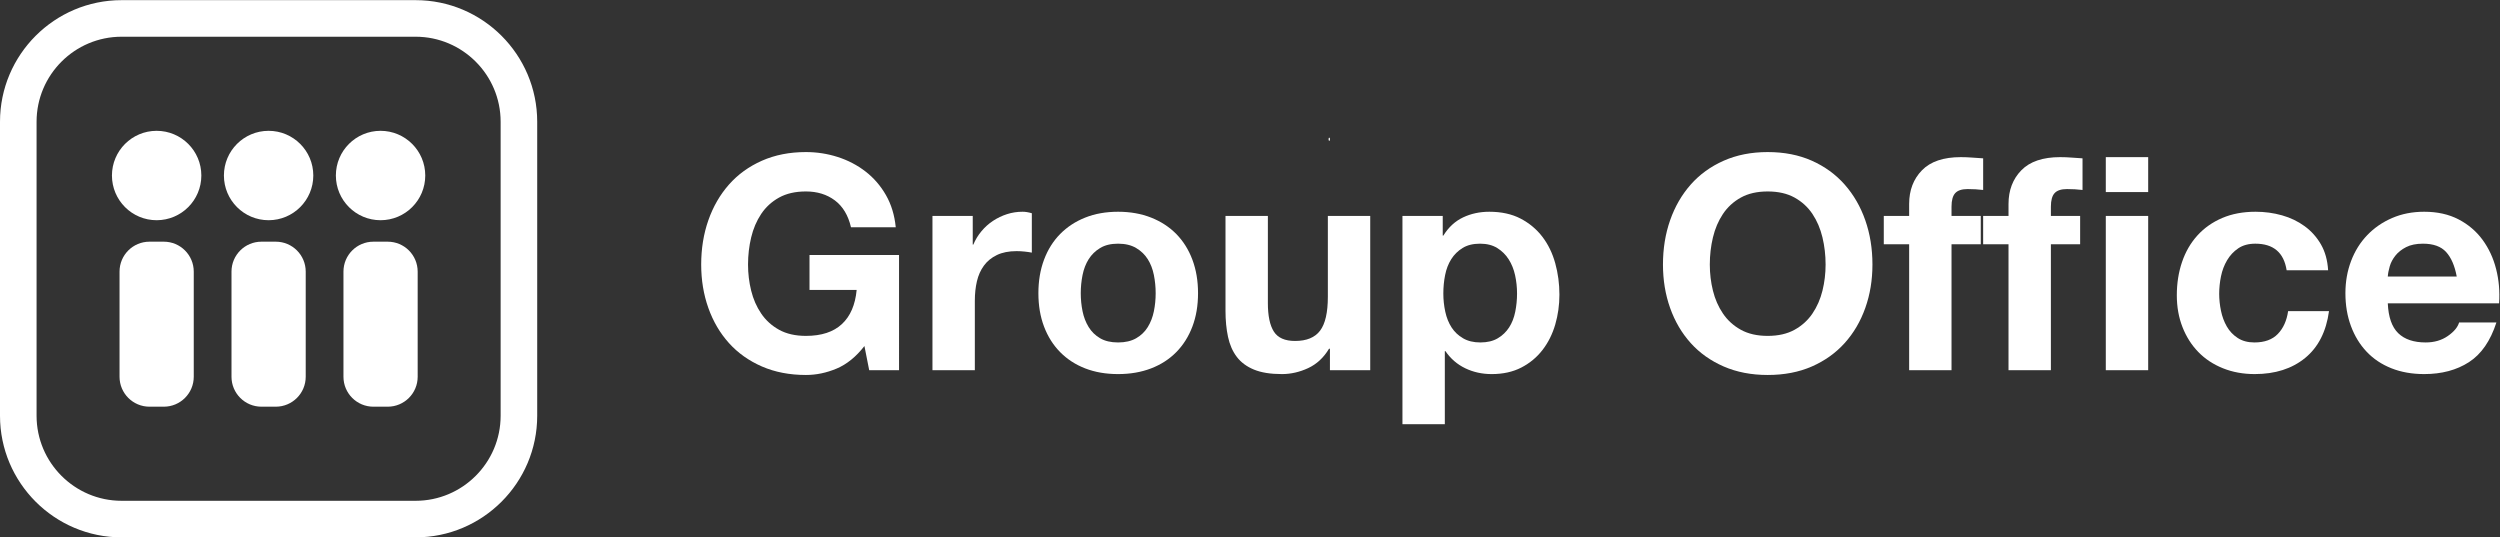 <?xml version="1.0" encoding="UTF-8" standalone="no"?>
<!-- Created with Inkscape (http://www.inkscape.org/) -->

<svg
   xmlns:dc="http://purl.org/dc/elements/1.1/"
   xmlns:cc="http://creativecommons.org/ns#"
   xmlns:rdf="http://www.w3.org/1999/02/22-rdf-syntax-ns#"
   xmlns:svg="http://www.w3.org/2000/svg"
   xmlns="http://www.w3.org/2000/svg"
   xmlns:sodipodi="http://sodipodi.sourceforge.net/DTD/sodipodi-0.dtd"
   xmlns:inkscape="http://www.inkscape.org/namespaces/inkscape"
   version="1.1"
   id="svg3718"
   xml:space="preserve"
   width="669.507"
   height="143.907"
   viewBox="0 0 669.507 143.907"
   sodipodi:docname="go-logo.svg"
   inkscape:version="0.92.2 (5c3e80d, 2017-08-06)"><rect x="0" y="0" width="669.507" height="143.907" fill="#333333" stroke="none"/><defs
     id="defs3722" /><sodipodi:namedview
     pagecolor="#ffffff"
     bordercolor="#666666"
     borderopacity="1"
     objecttolerance="10"
     gridtolerance="10"
     guidetolerance="10"
     inkscape:pageopacity="0"
     inkscape:pageshadow="2"
     inkscape:window-width="1920"
     inkscape:window-height="995"
     id="namedview3720"
     showgrid="false"
     inkscape:zoom="1.8588433"
     inkscape:cx="273.16516"
     inkscape:cy="92.776042"
     inkscape:window-x="0"
     inkscape:window-y="0"
     inkscape:window-maximized="1"
     inkscape:current-layer="g3728" /><g
     id="g3726"
     inkscape:groupmode="layer"
     inkscape:label="ink_ext_XXXXXX"
     transform="matrix(1.333,0,0,-1.333,0,143.907)"><g
       id="g3728"
       transform="scale(0.1)"><path
         d="m 2671.36,798.508 c 0,-0.496 -0.39,-0.899 -0.9,-0.899 v 0 c -0.48,0 -0.89,0.403 -0.89,0.899 v 3.594 c 0,0.5 0.41,0.898 0.89,0.898 v 0 c 0.51,0 0.9,-0.398 0.9,-0.898 v -3.594"
         style="fill:#ffffff;fill-opacity:1;fill-rule:nonzero;stroke:none"
         id="path3730"
         inkscape:connector-curvature="0" /><path
         d="m 2671.36,797.609 c 0,-0.496 -0.39,-0.898 -0.9,-0.898 v 0 c -0.48,0 -0.89,0.402 -0.89,0.898 v 3.594 c 0,0.5 0.41,0.899 0.89,0.899 v 0 c 0.51,0 0.9,-0.399 0.9,-0.899 v -3.594"
         style="fill:#ffffff;fill-opacity:1;fill-rule:nonzero;stroke:none"
         id="path3732"
         inkscape:connector-curvature="0" /><path
         d="m 3056.13,1042.13 v 0 0 0 0 0 0 0 0"
         style="fill:#ffffff;fill-opacity:1;fill-rule:nonzero;stroke:none"
         id="path3734"
         inkscape:connector-curvature="0" /><path
         d="m 3056.13,1042.13 v 0 0 0 0 0 0 0 0"
         style="fill:#ffffff;fill-opacity:1;fill-rule:nonzero;stroke:none"
         id="path3736"
         inkscape:connector-curvature="0" /><path
         d="m 3752.44,803 v 0 h 2.5 v 0 0 0 h -2.5 v 0 0"
         style="fill:#ffffff;fill-opacity:1;fill-rule:nonzero;stroke:none"
         id="path3738"
         inkscape:connector-curvature="0" /><path
         d="m 3757.44,803 v 0 h -2.5 v 0 0 0 h 2.5 v 0 0"
         style="fill:#ffffff;fill-opacity:1;fill-rule:nonzero;stroke:none"
         id="path3740"
         inkscape:connector-curvature="0" /><path
         d="M 244.297,1005.8 C 150.102,1005.8 73.473,929.172 73.473,834.965 V 244.313 c 0,-94.2 76.629,-170.844 170.824,-170.844 h 590.668 c 94.191,0 170.825,76.644 170.825,170.844 v 590.652 c 0,94.207 -76.634,170.835 -170.825,170.835 z M 834.965,0 H 244.297 C 109.594,0 0,109.605 0,244.313 v 590.652 c 0,134.707 109.594,244.305 244.297,244.305 h 590.668 c 134.703,0 244.295,-109.598 244.295,-244.305 V 244.313 C 1079.26,109.605 969.668,0 834.965,0"
         style="fill:#ffffff;fill-opacity:1;fill-rule:nonzero;stroke:none"
         id="path3742"
         inkscape:connector-curvature="0" /><path
         d="m 854.363,726.977 c 0,-49.622 -40.238,-89.825 -89.816,-89.825 -49.57,0 -89.777,40.203 -89.777,89.825 0,49.55 40.207,89.785 89.777,89.785 49.578,0 89.816,-40.235 89.816,-89.785"
         style="fill:#ffffff;fill-opacity:1;fill-rule:nonzero;stroke:none"
         id="path3744"
         inkscape:connector-curvature="0" /><path
         d="m 839.121,322.672 c 0,-33.203 -26.926,-60.156 -60.156,-60.156 H 750.16 c -33.226,0 -60.148,26.953 -60.148,60.156 v 211.219 c 0,33.211 26.922,60.136 60.148,60.136 h 28.805 c 33.23,0 60.156,-26.925 60.156,-60.136 V 322.672"
         style="fill:#ffffff;fill-opacity:1;fill-rule:nonzero;stroke:none"
         id="path3746"
         inkscape:connector-curvature="0" /><path
         d="m 629.434,726.977 c 0,-49.622 -40.219,-89.825 -89.805,-89.825 -49.602,0 -89.789,40.203 -89.789,89.825 0,49.57 40.187,89.785 89.789,89.785 49.586,0 89.805,-40.215 89.805,-89.785"
         style="fill:#ffffff;fill-opacity:1;fill-rule:nonzero;stroke:none"
         id="path3748"
         inkscape:connector-curvature="0" /><path
         d="m 614.195,322.672 c 0,-33.203 -26.937,-60.156 -60.14,-60.156 h -28.821 c -33.218,0 -60.156,26.953 -60.156,60.156 v 211.219 c 0,33.211 26.938,60.136 60.156,60.136 h 28.821 c 33.203,0 60.14,-26.925 60.14,-60.136 V 322.672"
         style="fill:#ffffff;fill-opacity:1;fill-rule:nonzero;stroke:none"
         id="path3750"
         inkscape:connector-curvature="0" /><path
         d="m 404.504,726.977 c 0,-49.622 -40.242,-89.825 -89.836,-89.825 -49.57,0 -89.781,40.203 -89.781,89.825 0,49.57 40.211,89.785 89.781,89.785 49.594,0 89.836,-40.215 89.836,-89.785"
         style="fill:#ffffff;fill-opacity:1;fill-rule:nonzero;stroke:none"
         id="path3752"
         inkscape:connector-curvature="0" /><path
         d="m 389.254,322.672 c 0,-33.203 -26.926,-60.156 -60.156,-60.156 h -28.805 c -33.227,0 -60.156,26.953 -60.156,60.156 v 211.219 c 0,33.211 26.929,60.136 60.156,60.136 h 28.805 c 33.23,0 60.156,-26.925 60.156,-60.136 V 322.672"
         style="fill:#ffffff;fill-opacity:1;fill-rule:nonzero;stroke:none"
         id="path3754"
         inkscape:connector-curvature="0" /><path
         d="m 1680.89,339.129 c -20.39,-8.594 -40.97,-12.891 -61.75,-12.891 -32.78,0 -62.26,5.692 -88.43,17.078 -26.18,11.399 -48.26,27.082 -66.25,47.071 -17.98,19.98 -31.77,43.457 -41.36,70.441 -9.59,26.973 -14.39,56.055 -14.39,87.227 0,31.972 4.8,61.648 14.39,89.031 9.59,27.363 23.38,51.25 41.36,71.641 17.99,20.382 40.07,36.359 66.25,47.961 26.17,11.582 55.65,17.382 88.43,17.382 21.97,0 43.26,-3.293 63.85,-9.894 20.58,-6.59 39.16,-16.289 55.75,-29.071 16.58,-12.792 30.28,-28.585 41.07,-47.363 10.79,-18.789 17.38,-40.371 19.78,-64.746 h -89.93 c -5.6,23.984 -16.39,41.961 -32.37,53.953 -15.99,11.992 -35.37,17.989 -58.15,17.989 -21.19,0 -39.17,-4.102 -53.96,-12.293 -14.79,-8.196 -26.78,-19.18 -35.97,-32.969 -9.2,-13.789 -15.88,-29.485 -20.08,-47.063 -4.2,-17.597 -6.3,-35.781 -6.3,-54.558 0,-17.989 2.1,-35.469 6.3,-52.461 4.2,-16.992 10.88,-32.278 20.08,-45.86 9.19,-13.593 21.18,-24.484 35.97,-32.675 14.79,-8.196 32.77,-12.286 53.96,-12.286 31.17,0 55.25,7.891 72.24,23.684 16.98,15.777 26.88,38.66 29.67,68.641 h -94.72 v 70.144 h 179.86 V 335.828 h -59.95 l -9.59,48.563 c -16.79,-21.582 -35.38,-36.68 -55.76,-45.262"
         style="fill:#ffffff;fill-opacity:1;fill-rule:nonzero;stroke:none"
         id="path3756"
         inkscape:connector-curvature="0" /><path
         d="m 1954.26,645.777 v -57.558 h 1.2 c 3.99,9.601 9.38,18.488 16.19,26.679 6.79,8.196 14.58,15.188 23.38,20.989 8.78,5.789 18.18,10.281 28.17,13.488 9.99,3.191 20.39,4.793 31.18,4.793 5.59,0 11.78,-0.996 18.58,-3 v -79.129 c -4,0.789 -8.79,1.492 -14.39,2.098 -5.6,0.597 -10.99,0.898 -16.18,0.898 -15.59,0 -28.78,-2.605 -39.57,-7.793 -10.79,-5.203 -19.49,-12.293 -26.08,-21.289 -6.59,-8.992 -11.3,-19.48 -14.09,-31.473 -2.8,-11.992 -4.19,-24.98 -4.19,-38.964 V 335.828 h -85.13 v 309.949 h 80.93"
         style="fill:#ffffff;fill-opacity:1;fill-rule:nonzero;stroke:none"
         id="path3758"
         inkscape:connector-curvature="0" /><path
         d="m 2174.88,454.234 c 2.4,-11.796 6.5,-22.39 12.29,-31.777 5.79,-9.394 13.49,-16.894 23.08,-22.48 9.6,-5.602 21.59,-8.395 35.98,-8.395 14.39,0 26.47,2.793 36.27,8.395 9.79,5.586 17.58,13.086 23.38,22.48 5.79,9.387 9.89,19.981 12.29,31.777 2.4,11.778 3.59,23.879 3.59,36.27 0,12.383 -1.19,24.582 -3.59,36.562 -2.4,11.993 -6.5,22.579 -12.29,31.778 -5.8,9.191 -13.59,16.691 -23.38,22.48 -9.8,5.793 -21.88,8.692 -36.27,8.692 -14.39,0 -26.38,-2.899 -35.98,-8.692 -9.59,-5.789 -17.29,-13.289 -23.08,-22.48 -5.79,-9.199 -9.89,-19.785 -12.29,-31.778 -2.39,-11.98 -3.6,-24.179 -3.6,-36.562 0,-12.391 1.21,-24.492 3.6,-36.27 z m -77.34,103.711 c 7.59,20.18 18.38,37.364 32.38,51.563 13.99,14.18 30.77,25.176 50.36,32.969 19.58,7.793 41.56,11.691 65.95,11.691 24.37,0 46.46,-3.898 66.24,-11.691 19.79,-7.793 36.67,-18.789 50.66,-32.969 13.98,-14.199 24.78,-31.383 32.37,-51.563 7.59,-20.183 11.39,-42.664 11.39,-67.441 0,-24.785 -3.8,-47.168 -11.39,-67.149 -7.59,-19.988 -18.39,-37.078 -32.37,-51.257 -13.99,-14.192 -30.87,-25.09 -50.66,-32.676 -19.78,-7.59 -41.87,-11.387 -66.24,-11.387 -24.39,0 -46.37,3.797 -65.95,11.387 -19.59,7.586 -36.37,18.484 -50.36,32.676 -14,14.179 -24.79,31.269 -32.38,51.257 -7.59,19.981 -11.38,42.364 -11.38,67.149 0,24.777 3.79,47.258 11.38,67.441"
         style="fill:#ffffff;fill-opacity:1;fill-rule:nonzero;stroke:none"
         id="path3760"
         inkscape:connector-curvature="0" /><path
         d="m 2671.87,335.828 v 43.164 h -1.8 c -10.78,-17.988 -24.78,-30.976 -41.96,-38.965 -17.19,-7.988 -34.77,-11.992 -52.75,-11.992 -22.79,0 -41.47,2.996 -56.06,8.992 -14.59,5.996 -26.08,14.485 -34.47,25.481 -8.39,10.984 -14.3,24.375 -17.69,40.164 -3.4,15.785 -5.09,33.273 -5.09,52.461 v 190.644 h 85.13 V 470.719 c 0,-25.586 3.99,-44.668 11.99,-57.254 7.99,-12.59 22.18,-18.887 42.56,-18.887 23.18,0 39.96,6.895 50.36,20.684 10.39,13.789 15.59,36.465 15.59,68.047 v 162.468 h 85.13 V 335.828 h -80.94"
         style="fill:#ffffff;fill-opacity:1;fill-rule:nonzero;stroke:none"
         id="path3762"
         inkscape:connector-curvature="0" /><path
         d="m 3009.1,399.977 c 9.39,5.586 16.99,12.89 22.79,21.875 5.78,8.996 9.88,19.492 12.28,31.476 2.41,11.992 3.6,24.18 3.6,36.57 0,12.383 -1.29,24.582 -3.89,36.575 -2.62,11.992 -6.89,22.675 -12.89,32.07 -5.99,9.395 -13.69,16.992 -23.08,22.781 -9.4,5.793 -20.9,8.692 -34.48,8.692 -14,0 -25.68,-2.899 -35.08,-8.692 -9.39,-5.789 -16.99,-13.289 -22.77,-22.48 -5.8,-9.199 -9.9,-19.785 -12.28,-31.778 -2.41,-11.98 -3.6,-24.375 -3.6,-37.168 0,-12.39 1.29,-24.578 3.89,-36.57 2.6,-11.984 6.8,-22.48 12.6,-31.476 5.78,-8.985 13.47,-16.289 23.06,-21.875 9.61,-5.602 21.19,-8.395 34.79,-8.395 13.98,0 25.66,2.793 35.06,8.395 z m -110.61,245.8 v -39.57 h 1.21 c 10.37,16.789 23.58,28.977 39.55,36.574 16,7.586 33.58,11.387 52.78,11.387 24.37,0 45.35,-4.602 62.95,-13.789 17.57,-9.199 32.16,-21.387 43.75,-36.574 11.6,-15.184 20.17,-32.871 25.78,-53.055 5.6,-20.187 8.4,-41.27 8.4,-63.242 0,-20.793 -2.8,-40.774 -8.4,-59.953 -5.61,-19.188 -14.09,-36.18 -25.47,-50.957 -11.41,-14.793 -25.59,-26.59 -42.58,-35.371 -16.99,-8.789 -36.86,-13.192 -59.65,-13.192 -19.18,0 -36.87,3.895 -53.05,11.688 -16.19,7.793 -29.49,19.277 -39.88,34.472 h -1.19 V 227.313 h -85.14 v 418.464 h 80.94"
         style="fill:#ffffff;fill-opacity:1;fill-rule:nonzero;stroke:none"
         id="path3764"
         inkscape:connector-curvature="0" /><path
         d="m 3441.34,495.594 c 4.2,-16.992 10.88,-32.278 20.08,-45.86 9.2,-13.593 21.19,-24.484 35.98,-32.675 14.78,-8.196 32.77,-12.286 53.96,-12.286 21.17,0 39.16,4.09 53.95,12.286 14.78,8.191 26.77,19.082 35.97,32.675 9.18,13.582 15.88,28.868 20.08,45.86 4.2,16.992 6.29,34.472 6.29,52.461 0,18.777 -2.09,36.961 -6.29,54.558 -4.2,17.578 -10.9,33.274 -20.08,47.063 -9.2,13.789 -21.19,24.773 -35.97,32.969 -14.79,8.191 -32.78,12.293 -53.95,12.293 -21.19,0 -39.18,-4.102 -53.96,-12.293 -14.79,-8.196 -26.78,-19.18 -35.98,-32.969 -9.2,-13.789 -15.88,-29.485 -20.08,-47.063 -4.2,-17.597 -6.29,-35.781 -6.29,-54.558 0,-17.989 2.09,-35.469 6.29,-52.461 z m -86.03,141.492 c 9.59,27.363 23.38,51.25 41.36,71.641 17.99,20.382 40.08,36.359 66.25,47.961 26.18,11.582 55.65,17.382 88.44,17.382 33.17,0 62.74,-5.8 88.73,-17.382 25.96,-11.602 47.95,-27.579 65.94,-47.961 17.99,-20.391 31.78,-44.278 41.37,-71.641 9.59,-27.383 14.39,-57.059 14.39,-89.031 0,-31.172 -4.8,-60.254 -14.39,-87.227 -9.59,-26.984 -23.38,-50.461 -41.37,-70.441 -17.99,-19.989 -39.98,-35.672 -65.94,-47.071 -25.99,-11.386 -55.56,-17.078 -88.73,-17.078 -32.79,0 -62.26,5.692 -88.44,17.078 -26.17,11.399 -48.26,27.082 -66.25,47.071 -17.98,19.98 -31.77,43.457 -41.36,70.441 -9.59,26.973 -14.38,56.055 -14.38,87.227 0,31.972 4.79,61.648 14.38,89.031"
         style="fill:#ffffff;fill-opacity:1;fill-rule:nonzero;stroke:none"
         id="path3766"
         inkscape:connector-curvature="0" /><path
         d="m 3784.57,588.824 v 56.953 h 50.95 v 23.977 c 0,27.578 8.6,50.156 25.78,67.746 17.19,17.586 43.17,26.383 77.95,26.383 7.58,0 15.18,-0.301 22.78,-0.899 7.57,-0.605 14.98,-1.109 22.18,-1.504 v -63.542 c -10,1.191 -20.39,1.796 -31.17,1.796 -11.6,0 -19.9,-2.695 -24.88,-8.097 -5,-5.387 -7.5,-14.492 -7.5,-27.274 v -18.586 h 58.75 v -56.953 h -58.75 V 335.828 h -85.14 v 252.996 h -50.95"
         style="fill:#ffffff;fill-opacity:1;fill-rule:nonzero;stroke:none"
         id="path3768"
         inkscape:connector-curvature="0" /><path
         d="M 4315.74,645.777 V 335.828 h -85.14 v 309.949 z m -85.14,47.961 v 70.145 h 85.14 V 693.738 Z M 3984.19,588.824 v 56.953 h 50.96 v 23.977 c 0,27.578 8.6,50.156 25.78,67.746 17.19,17.586 43.17,26.383 77.95,26.383 7.58,0 15.18,-0.301 22.78,-0.899 7.57,-0.605 14.98,-1.109 22.18,-1.504 v -63.542 c -10,1.191 -20.39,1.796 -31.17,1.796 -11.6,0 -19.9,-2.695 -24.88,-8.097 -5,-5.387 -7.5,-14.492 -7.5,-27.274 v -18.586 h 58.75 v -56.953 h -58.75 V 335.828 h -85.14 v 252.996 h -50.96"
         style="fill:#ffffff;fill-opacity:1;fill-rule:nonzero;stroke:none"
         id="path3770"
         inkscape:connector-curvature="0" /><path
         d="m 4530.95,590.016 c -13.59,0 -24.98,-3.094 -34.18,-9.286 -9.2,-6.203 -16.68,-14.187 -22.48,-23.984 -5.8,-9.797 -9.88,-20.586 -12.28,-32.371 -2.41,-11.789 -3.6,-23.488 -3.6,-35.07 0,-11.192 1.19,-22.59 3.6,-34.172 2.4,-11.602 6.29,-22.09 11.7,-31.473 5.39,-9.394 12.67,-17.09 21.87,-23.086 9.18,-5.996 20.39,-8.992 33.58,-8.992 20.39,0 36.05,5.691 47.05,17.086 10.99,11.387 17.89,26.68 20.68,45.859 h 82.15 c -5.61,-41.172 -21.58,-72.539 -47.97,-94.121 -26.39,-21.582 -60.16,-32.371 -101.31,-32.371 -23.18,0 -44.47,3.895 -63.85,11.688 -19.39,7.793 -35.88,18.683 -49.47,32.675 -13.59,13.985 -24.18,30.665 -31.78,50.059 -7.59,19.387 -11.38,40.668 -11.38,63.848 0,23.988 3.49,46.261 10.48,66.847 7,20.575 17.29,38.368 30.88,53.36 13.6,14.98 30.18,26.679 49.77,35.066 19.57,8.391 41.95,12.59 67.15,12.59 18.38,0 36.05,-2.395 53.04,-7.188 17,-4.804 32.17,-12.101 45.57,-21.886 13.38,-9.801 24.28,-21.992 32.68,-36.571 8.4,-14.589 13.18,-31.875 14.39,-51.855 h -83.34 c -5.6,35.566 -26.58,53.348 -62.95,53.348"
         style="fill:#ffffff;fill-opacity:1;fill-rule:nonzero;stroke:none"
         id="path3772"
         inkscape:connector-curvature="0" /><path
         d="m 4914.33,573.238 c -10.19,11.184 -25.68,16.778 -46.46,16.778 -13.6,0 -24.89,-2.305 -33.87,-6.891 -9,-4.602 -16.19,-10.297 -21.58,-17.082 -5.39,-6.809 -9.2,-13.996 -11.39,-21.582 -2.21,-7.598 -3.52,-14.395 -3.91,-20.383 h 138.5 c -4,21.582 -11.09,37.961 -21.29,49.16 z M 4818.1,410.164 c 12.79,-12.394 31.19,-18.582 55.16,-18.582 17.18,0 31.97,4.293 44.37,12.887 12.38,8.594 19.98,17.687 22.78,27.277 h 74.94 c -12,-37.168 -30.37,-63.75 -55.16,-79.726 -24.78,-15.997 -54.77,-23.985 -89.92,-23.985 -24.4,0 -46.37,3.895 -65.96,11.688 -19.57,7.793 -36.17,18.886 -49.74,33.273 -13.6,14.395 -24.09,31.57 -31.49,51.563 -7.4,19.98 -11.09,41.961 -11.09,65.945 0,23.176 3.81,44.758 11.4,64.746 7.58,19.98 18.38,37.266 32.37,51.855 13.98,14.59 30.66,26.086 50.06,34.473 19.39,8.391 40.85,12.59 64.45,12.59 26.39,0 49.35,-5.098 68.94,-15.285 19.57,-10.195 35.67,-23.883 48.27,-41.063 12.57,-17.195 21.68,-36.777 27.26,-58.761 5.61,-21.981 7.6,-44.961 6,-68.946 h -223.62 c 1.21,-27.578 8.19,-47.566 20.98,-59.949"
         style="fill:#ffffff;fill-opacity:1;fill-rule:nonzero;stroke:none"
         id="path3774"
         inkscape:connector-curvature="0" /></g></g></svg>